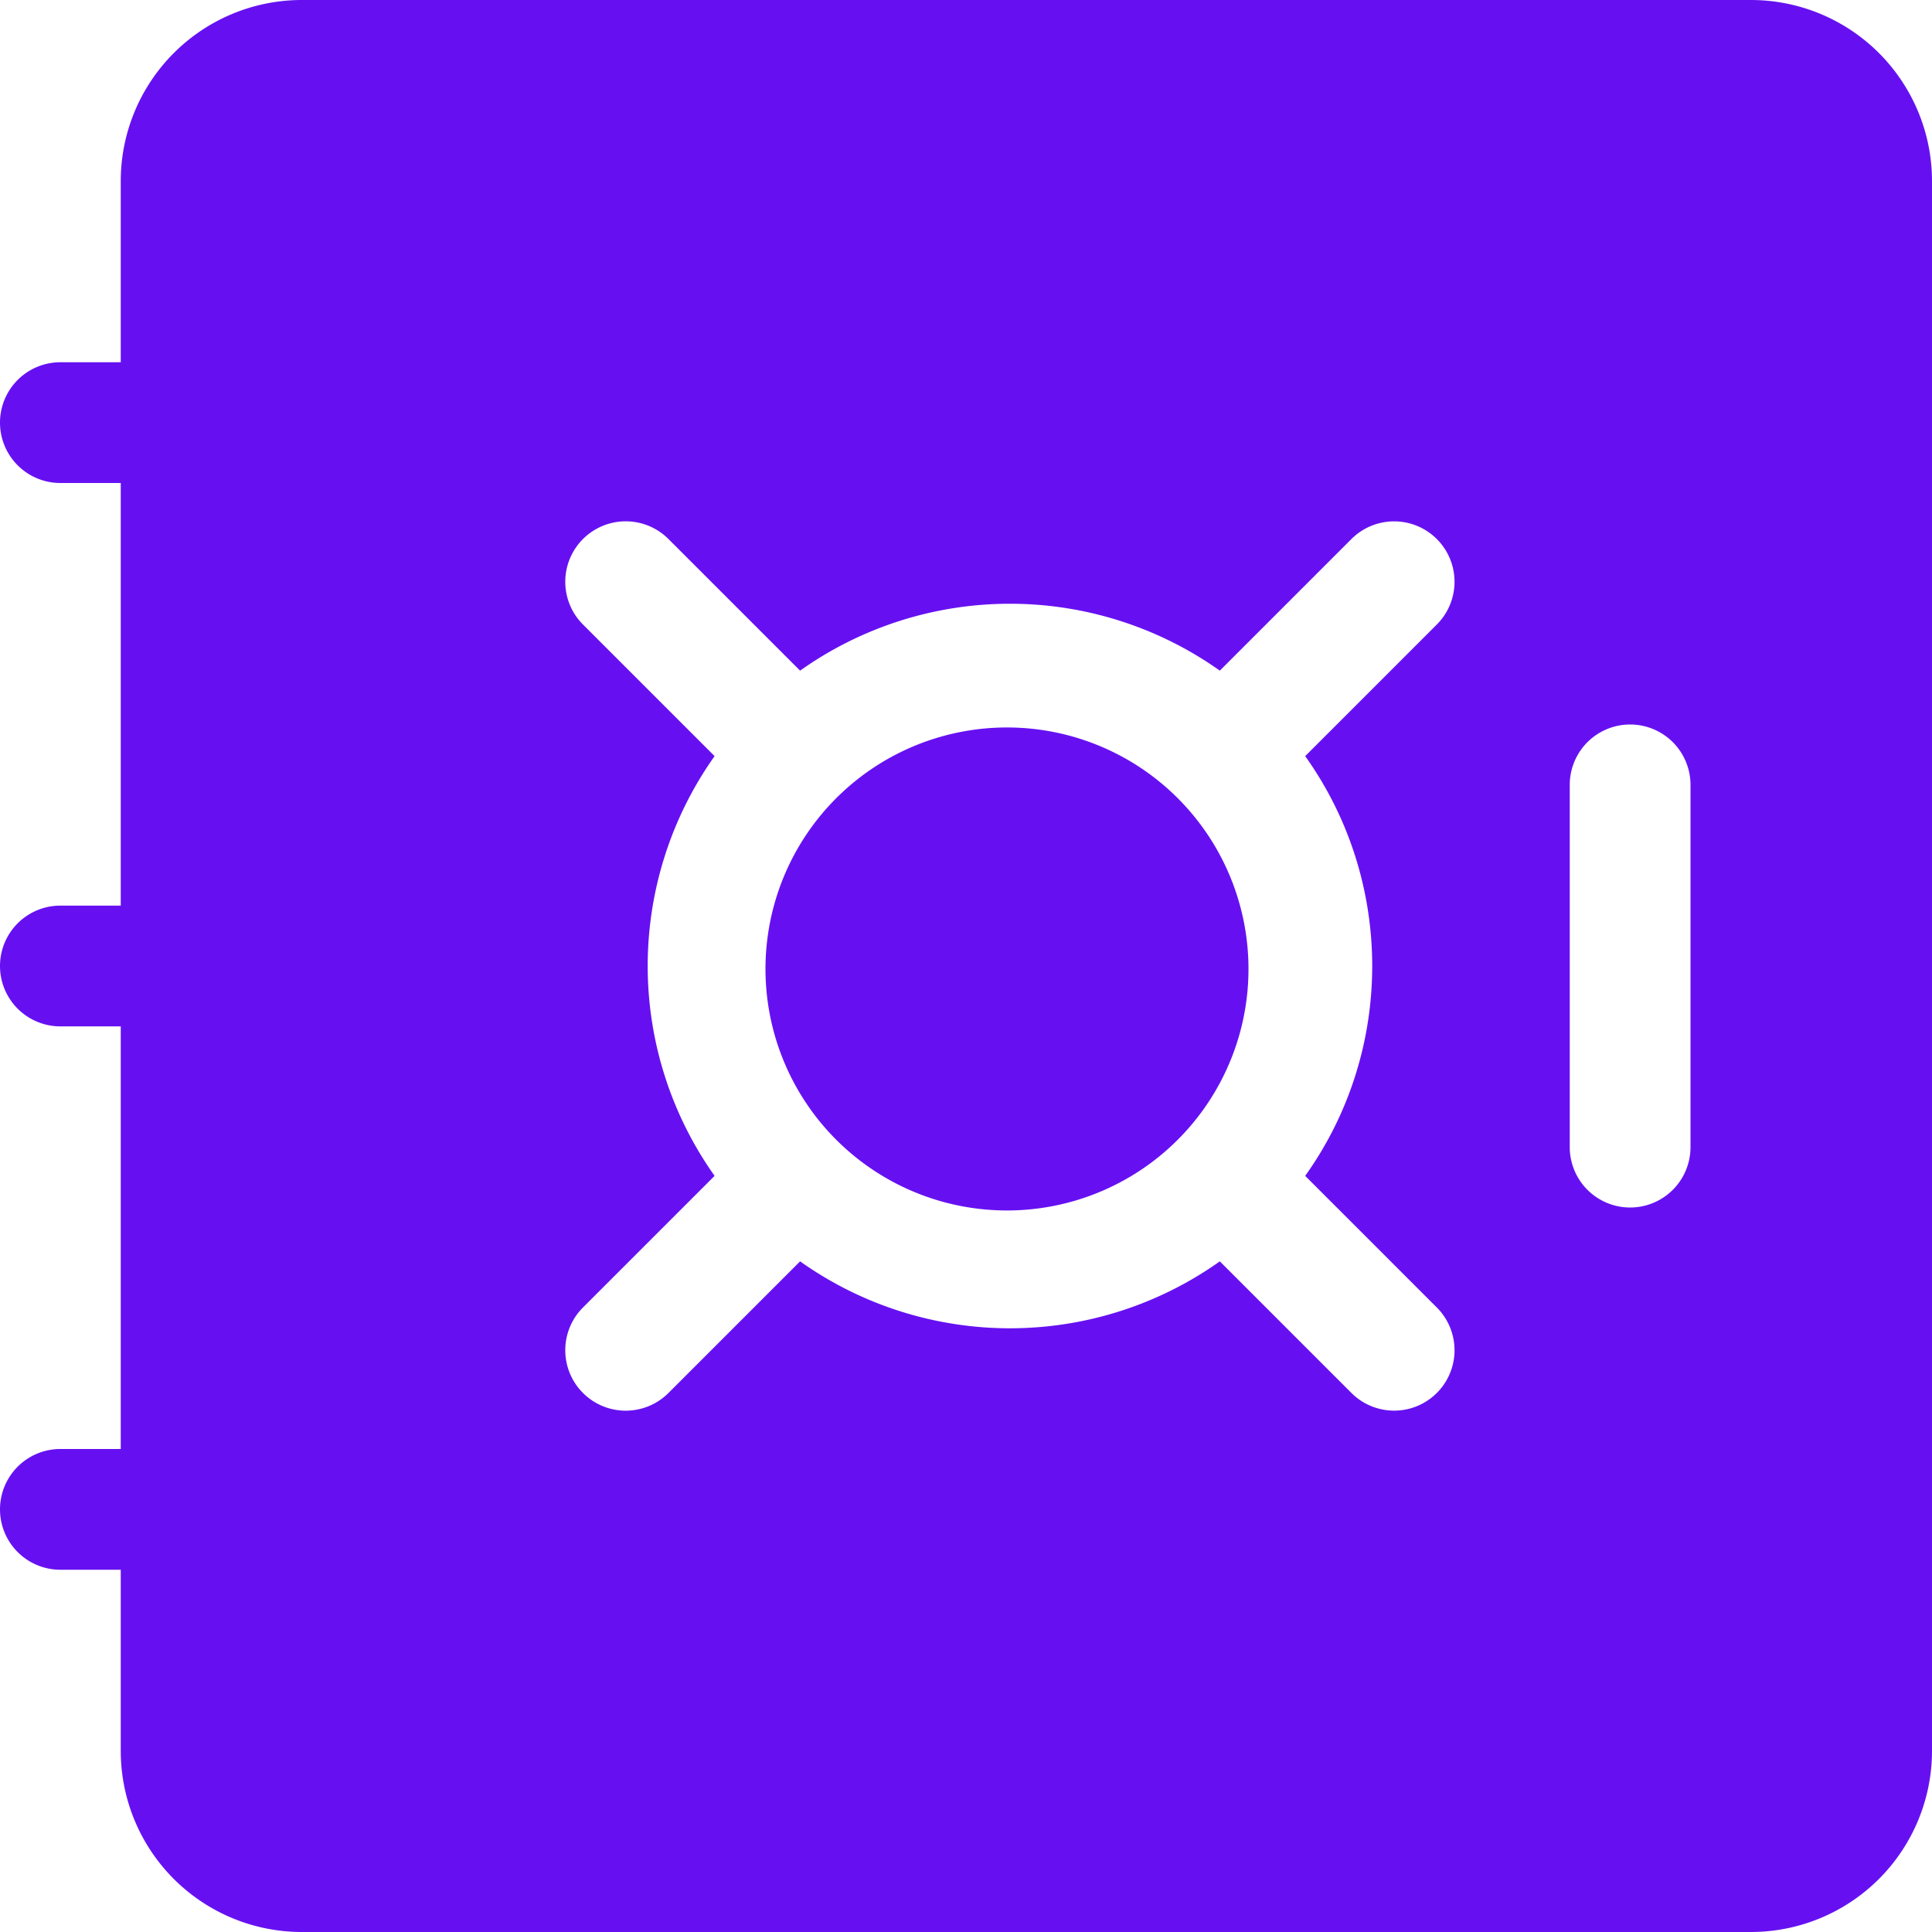 <svg xmlns="http://www.w3.org/2000/svg" width="16" height="16" fill="#6610f2" class="bi bi-safe-fill" viewBox="0 0 16 16">
  <path d="M9.778 9.414A2 2 0 1 1 6.95 6.586a2 2 0 0 1 2.828 2.828"/>
  <path d="M2.5 0A1.5 1.5 0 0 0 1 1.5V3H.5a.5.5 0 0 0 0 1H1v3.5H.5a.5.5 0 0 0 0 1H1V12H.5a.5.5 0 0 0 0 1H1v1.5A1.5 1.5 0 0 0 2.5 16h12a1.5 1.5 0 0 0 1.5-1.5v-13A1.5 1.5 0 0 0 14.5 0zm3.036 4.464 1.09 1.09a3.003 3.003 0 0 1 3.476 0l1.09-1.09a.5.5 0 1 1 .707.708l-1.09 1.09c.74 1.037.74 2.44 0 3.476l1.09 1.09a.5.5 0 1 1-.707.708l-1.09-1.09a3.002 3.002 0 0 1-3.476 0l-1.09 1.09a.5.5 0 1 1-.708-.708l1.09-1.09a3.003 3.003 0 0 1 0-3.476l-1.09-1.09a.5.5 0 1 1 .708-.708zM14 6.5v3a.5.5 0 0 1-1 0v-3a.5.5 0 0 1 1 0"/>
</svg>